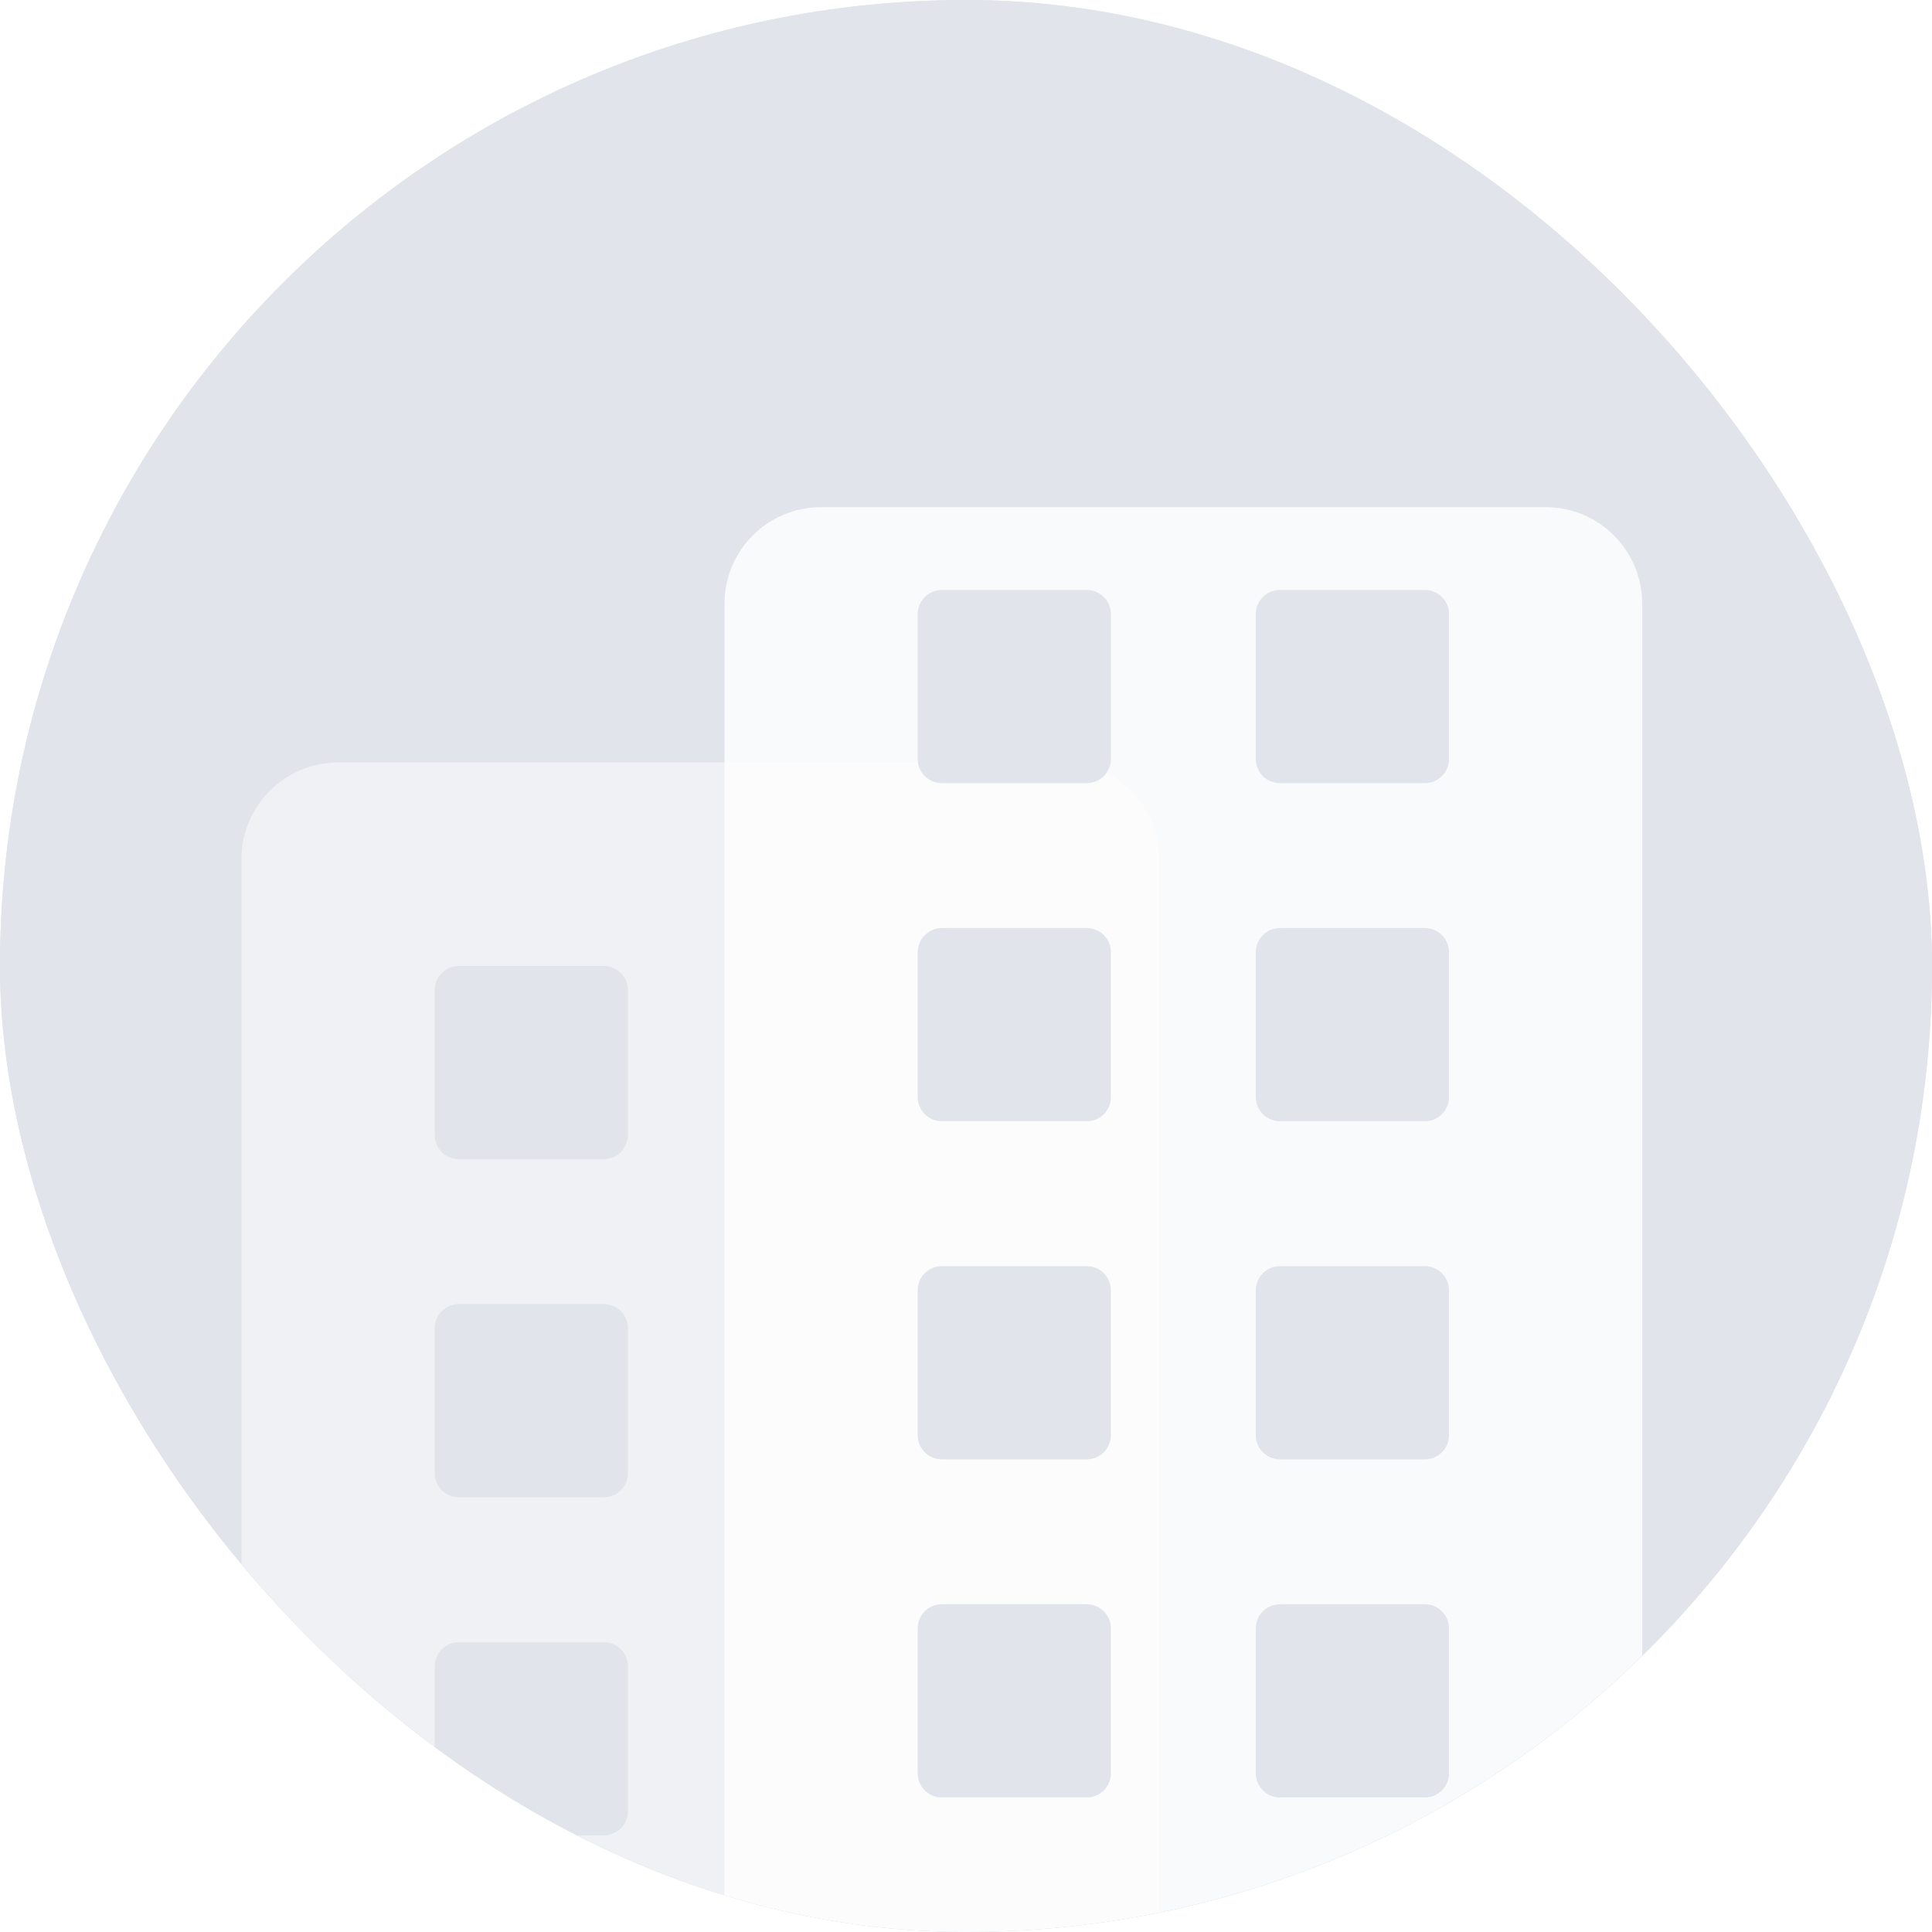 <svg width="64" height="64" viewBox="0 0 64 64" fill="none" xmlns="http://www.w3.org/2000/svg">
<g clip-path="url(#clip0_1177_2196)">
<rect width="64" height="64" rx="32" fill="#E1E4EA"/>
<rect width="64" height="64" fill="#E1E4EA"/>
<g opacity="0.48" filter="url(#filter0_b_1177_2196)">
<path d="M8 28.457C8 26.69 9.433 25.257 11.2 25.257H35.2C36.967 25.257 38.4 26.69 38.4 28.457V84.457C38.4 86.225 36.967 87.657 35.2 87.657H11.2C9.433 87.657 8 86.225 8 84.457V28.457Z" fill="white"/>
</g>
<path d="M14.4 32.8C14.4 32.358 14.758 32 15.2 32H20C20.442 32 20.8 32.358 20.8 32.8V37.6C20.8 38.042 20.442 38.4 20 38.4H15.2C14.758 38.4 14.4 38.042 14.4 37.6V32.8Z" fill="#E1E4EA"/>
<path d="M14.4 44C14.4 43.558 14.758 43.2 15.2 43.2H20C20.442 43.2 20.8 43.558 20.8 44V48.8C20.8 49.242 20.442 49.6 20 49.6H15.2C14.758 49.6 14.4 49.242 14.4 48.8V44Z" fill="#E1E4EA"/>
<path d="M14.4 55.2C14.4 54.758 14.758 54.4 15.2 54.4H20C20.442 54.4 20.8 54.758 20.8 55.2V60C20.8 60.442 20.442 60.8 20 60.8H15.2C14.758 60.8 14.4 60.442 14.4 60V55.2Z" fill="#E1E4EA"/>
<g filter="url(#filter1_bi_1177_2196)">
<path d="M24 16C24 14.233 25.433 12.8 27.2 12.8H51.2C52.967 12.8 54.4 14.233 54.4 16V72C54.4 73.767 52.967 75.2 51.2 75.2H27.2C25.433 75.2 24 73.767 24 72V16Z" fill="white" fill-opacity="0.8"/>
</g>
<path d="M30.4 20.343C30.4 19.901 30.758 19.543 31.2 19.543H36C36.442 19.543 36.8 19.901 36.8 20.343V25.143C36.8 25.585 36.442 25.943 36 25.943H31.2C30.758 25.943 30.4 25.585 30.4 25.143V20.343Z" fill="#E1E4EA"/>
<path d="M30.4 31.543C30.4 31.101 30.758 30.743 31.2 30.743H36C36.442 30.743 36.8 31.101 36.8 31.543V36.343C36.8 36.785 36.442 37.143 36 37.143H31.2C30.758 37.143 30.4 36.785 30.4 36.343V31.543Z" fill="#E1E4EA"/>
<path d="M30.4 42.743C30.4 42.301 30.758 41.943 31.2 41.943H36C36.442 41.943 36.8 42.301 36.8 42.743V47.543C36.8 47.985 36.442 48.343 36 48.343H31.2C30.758 48.343 30.4 47.985 30.4 47.543V42.743Z" fill="#E1E4EA"/>
<path d="M30.4 53.943C30.4 53.501 30.758 53.143 31.2 53.143H36C36.442 53.143 36.8 53.501 36.8 53.943V58.743C36.8 59.185 36.442 59.543 36 59.543H31.2C30.758 59.543 30.4 59.185 30.4 58.743V53.943Z" fill="#E1E4EA"/>
<path d="M41.6 20.343C41.6 19.901 41.958 19.543 42.4 19.543H47.2C47.642 19.543 48 19.901 48 20.343V25.143C48 25.585 47.642 25.943 47.2 25.943H42.4C41.958 25.943 41.6 25.585 41.6 25.143V20.343Z" fill="#E1E4EA"/>
<path d="M41.6 31.543C41.6 31.101 41.958 30.743 42.4 30.743H47.2C47.642 30.743 48 31.101 48 31.543V36.343C48 36.785 47.642 37.143 47.2 37.143H42.4C41.958 37.143 41.6 36.785 41.6 36.343V31.543Z" fill="#E1E4EA"/>
<path d="M41.6 42.743C41.6 42.301 41.958 41.943 42.4 41.943H47.2C47.642 41.943 48 42.301 48 42.743V47.543C48 47.985 47.642 48.343 47.2 48.343H42.4C41.958 48.343 41.6 47.985 41.6 47.543V42.743Z" fill="#E1E4EA"/>
<path d="M41.6 53.943C41.6 53.501 41.958 53.143 42.4 53.143H47.2C47.642 53.143 48 53.501 48 53.943V58.743C48 59.185 47.642 59.543 47.2 59.543H42.4C41.958 59.543 41.6 59.185 41.6 58.743V53.943Z" fill="#E1E4EA"/>
</g>
<defs>
<filter id="filter0_b_1177_2196" x="4" y="21.257" width="38.399" height="70.4" filterUnits="userSpaceOnUse" color-interpolation-filters="sRGB">
<feFlood flood-opacity="0" result="BackgroundImageFix"/>
<feGaussianBlur in="BackgroundImageFix" stdDeviation="2"/>
<feComposite in2="SourceAlpha" operator="in" result="effect1_backgroundBlur_1177_2196"/>
<feBlend mode="normal" in="SourceGraphic" in2="effect1_backgroundBlur_1177_2196" result="shape"/>
</filter>
<filter id="filter1_bi_1177_2196" x="16" y="4.8" width="46.399" height="78.4" filterUnits="userSpaceOnUse" color-interpolation-filters="sRGB">
<feFlood flood-opacity="0" result="BackgroundImageFix"/>
<feGaussianBlur in="BackgroundImageFix" stdDeviation="4"/>
<feComposite in2="SourceAlpha" operator="in" result="effect1_backgroundBlur_1177_2196"/>
<feBlend mode="normal" in="SourceGraphic" in2="effect1_backgroundBlur_1177_2196" result="shape"/>
<feColorMatrix in="SourceAlpha" type="matrix" values="0 0 0 0 0 0 0 0 0 0 0 0 0 0 0 0 0 0 127 0" result="hardAlpha"/>
<feOffset dy="4"/>
<feGaussianBlur stdDeviation="2"/>
<feComposite in2="hardAlpha" operator="arithmetic" k2="-1" k3="1"/>
<feColorMatrix type="matrix" values="0 0 0 0 1 0 0 0 0 1 0 0 0 0 1 0 0 0 0.25 0"/>
<feBlend mode="normal" in2="shape" result="effect2_innerShadow_1177_2196"/>
</filter>
<clipPath id="clip0_1177_2196">
<rect width="64" height="64" rx="32" fill="white"/>
</clipPath>
</defs>
</svg>
